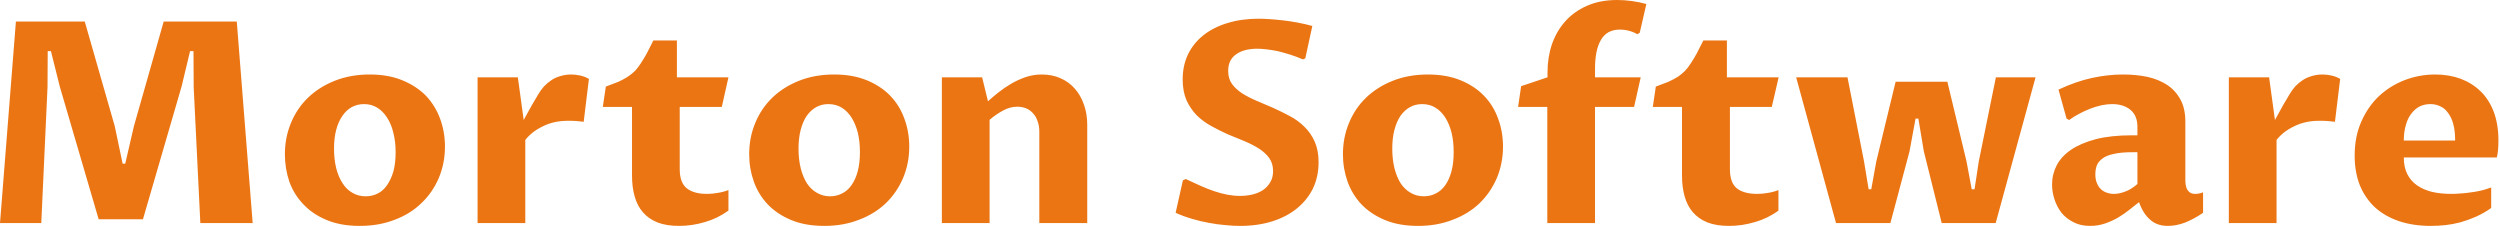 <svg width="664" height="60" viewBox="0 0 664 60" fill="none" xmlns="http://www.w3.org/2000/svg">
<g clip-path="url(#clip0_772_156)">
<path d="M10.963 59.251H0L4.225 5.722H22.513L30.481 33.529L32.567 43.476H33.262L35.562 33.529L43.476 5.722H62.888L67.112 59.251H53.209L51.444 23.209L51.39 13.583H50.481L48.235 22.941L37.968 58.235H26.203L15.882 22.995L13.529 13.583H12.674L12.62 23.155L10.963 59.251ZM95.561 60C92.21 60 89.287 59.483 86.791 58.449C84.296 57.415 82.228 56.025 80.588 54.278C78.913 52.531 77.665 50.517 76.845 48.235C76.061 45.918 75.668 43.494 75.668 40.963C75.668 38.004 76.203 35.241 77.273 32.674C78.342 30.071 79.857 27.825 81.818 25.936C83.779 24.046 86.15 22.549 88.93 21.444C91.711 20.339 94.795 19.786 98.182 19.786C101.497 19.786 104.403 20.303 106.898 21.337C109.394 22.371 111.479 23.743 113.155 25.454C114.795 27.201 116.043 29.233 116.898 31.551C117.754 33.868 118.182 36.328 118.182 38.931C118.182 41.925 117.629 44.724 116.524 47.326C115.419 49.893 113.868 52.121 111.872 54.011C109.911 55.9 107.54 57.362 104.759 58.396C101.979 59.465 98.913 60 95.561 60ZM97.112 52.139C98.289 52.139 99.358 51.889 100.321 51.39C101.283 50.927 102.103 50.196 102.781 49.198C103.494 48.2 104.064 46.97 104.492 45.508C104.884 44.046 105.08 42.353 105.08 40.428C105.08 38.574 104.884 36.881 104.492 35.348C104.135 33.779 103.583 32.424 102.834 31.283C102.121 30.143 101.248 29.251 100.214 28.61C99.18 27.968 98.004 27.647 96.684 27.647C95.508 27.647 94.421 27.914 93.422 28.449C92.46 28.984 91.64 29.75 90.963 30.749C90.25 31.747 89.697 32.977 89.305 34.438C88.913 35.9 88.717 37.576 88.717 39.465C88.717 41.39 88.913 43.137 89.305 44.706C89.697 46.239 90.267 47.576 91.016 48.717C91.729 49.822 92.603 50.66 93.636 51.23C94.67 51.836 95.829 52.139 97.112 52.139ZM126.845 59.251V20.535H137.54L139.091 31.872C139.483 31.194 139.875 30.481 140.267 29.733C140.66 29.02 141.034 28.342 141.39 27.701C141.747 27.095 142.068 26.56 142.353 26.096C142.638 25.633 142.834 25.294 142.941 25.08C143.405 24.296 143.922 23.583 144.492 22.941C145.098 22.299 145.758 21.747 146.471 21.283C147.148 20.82 147.932 20.463 148.824 20.214C149.715 19.929 150.695 19.786 151.765 19.786C152.478 19.786 153.244 19.875 154.064 20.053C154.92 20.232 155.704 20.535 156.417 20.963L155.027 32.353C154.777 32.317 154.474 32.282 154.118 32.246C153.761 32.21 153.387 32.175 152.995 32.139C152.567 32.139 152.175 32.121 151.818 32.086C151.426 32.086 151.087 32.086 150.802 32.086C148.342 32.086 146.15 32.567 144.225 33.529C142.264 34.456 140.695 35.669 139.519 37.166V59.251H126.845ZM167.861 46.578V28.396H160.107L160.909 22.995C162.193 22.531 163.315 22.103 164.278 21.711C165.205 21.283 166.025 20.838 166.738 20.374C167.487 19.875 168.128 19.358 168.663 18.823C169.198 18.253 169.715 17.576 170.214 16.791C170.713 16.043 171.23 15.187 171.765 14.225C172.264 13.226 172.852 12.068 173.529 10.749H179.786V20.535H193.476L191.711 28.396H180.535V44.92C180.535 47.344 181.176 49.055 182.46 50.053C183.708 51.016 185.49 51.497 187.807 51.497C188.734 51.497 189.679 51.408 190.642 51.23C191.604 51.087 192.549 50.838 193.476 50.481V55.936C191.551 57.326 189.465 58.342 187.219 58.984C184.938 59.661 182.656 60 180.374 60C178.128 60 176.221 59.697 174.652 59.091C173.048 58.449 171.747 57.54 170.749 56.364C169.75 55.223 169.02 53.815 168.556 52.139C168.093 50.499 167.861 48.645 167.861 46.578ZM218.93 60C215.579 60 212.656 59.483 210.16 58.449C207.665 57.415 205.579 56.025 203.904 54.278C202.264 52.531 201.034 50.517 200.214 48.235C199.394 45.918 198.984 43.494 198.984 40.963C198.984 38.004 199.519 35.241 200.588 32.674C201.658 30.071 203.173 27.825 205.134 25.936C207.094 24.046 209.465 22.549 212.246 21.444C215.027 20.339 218.128 19.786 221.551 19.786C224.866 19.786 227.772 20.303 230.267 21.337C232.763 22.371 234.831 23.743 236.471 25.454C238.146 27.201 239.394 29.233 240.214 31.551C241.07 33.868 241.497 36.328 241.497 38.931C241.497 41.925 240.945 44.724 239.84 47.326C238.734 49.893 237.201 52.121 235.241 54.011C233.244 55.9 230.856 57.362 228.075 58.396C225.33 59.465 222.282 60 218.93 60ZM220.481 52.139C221.622 52.139 222.674 51.889 223.636 51.39C224.599 50.927 225.437 50.196 226.15 49.198C226.863 48.2 227.415 46.97 227.807 45.508C228.2 44.046 228.396 42.353 228.396 40.428C228.396 38.574 228.217 36.881 227.861 35.348C227.469 33.779 226.916 32.424 226.203 31.283C225.49 30.143 224.617 29.251 223.583 28.61C222.549 27.968 221.355 27.647 220 27.647C218.824 27.647 217.754 27.914 216.791 28.449C215.829 28.984 214.991 29.75 214.278 30.749C213.601 31.747 213.066 32.977 212.674 34.438C212.282 35.9 212.086 37.576 212.086 39.465C212.086 41.39 212.282 43.137 212.674 44.706C213.066 46.239 213.619 47.576 214.332 48.717C215.08 49.822 215.971 50.66 217.005 51.23C218.039 51.836 219.198 52.139 220.481 52.139ZM250.16 59.251V20.535H260.856L262.406 26.898C263.226 26.15 264.153 25.365 265.187 24.546C266.221 23.726 267.344 22.959 268.556 22.246C269.768 21.533 271.052 20.945 272.406 20.481C273.797 20.018 275.223 19.786 276.684 19.786C278.503 19.786 280.143 20.107 281.604 20.749C283.102 21.39 284.367 22.299 285.401 23.476C286.471 24.652 287.291 26.061 287.861 27.701C288.467 29.34 288.77 31.159 288.77 33.155V59.251H276.043V35.027C276.043 33.922 275.882 32.959 275.561 32.139C275.276 31.283 274.866 30.588 274.332 30.053C273.832 29.483 273.226 29.055 272.513 28.77C271.8 28.485 271.034 28.342 270.214 28.342C268.895 28.342 267.629 28.681 266.417 29.358C265.205 30 264.011 30.82 262.834 31.818V59.251H250.16ZM329.358 52.032C330.499 52.032 331.604 51.907 332.674 51.658C333.708 51.408 334.635 51.016 335.455 50.481C336.239 49.947 336.881 49.251 337.38 48.396C337.879 47.576 338.128 46.595 338.128 45.455C338.128 44.1 337.79 42.941 337.112 41.979C336.399 41.016 335.49 40.178 334.385 39.465C333.244 38.752 331.961 38.093 330.535 37.487C329.073 36.916 327.594 36.31 326.096 35.668C324.599 34.991 323.137 34.26 321.711 33.476C320.285 32.692 319.002 31.747 317.861 30.642C316.756 29.501 315.847 28.164 315.134 26.631C314.456 25.062 314.118 23.209 314.118 21.07C314.118 18.61 314.599 16.381 315.561 14.385C316.524 12.424 317.879 10.749 319.626 9.358C321.373 7.968 323.476 6.898 325.936 6.15C328.431 5.365 331.194 4.973 334.225 4.973C335.08 4.973 336.061 5.009 337.166 5.08C338.271 5.152 339.447 5.258 340.695 5.401C341.979 5.544 343.28 5.74 344.599 5.989C345.954 6.239 347.273 6.542 348.556 6.898L346.684 15.508L346.043 15.775C344.902 15.276 343.761 14.848 342.62 14.492C341.479 14.136 340.392 13.832 339.358 13.583C338.289 13.369 337.291 13.209 336.364 13.102C335.437 12.995 334.617 12.941 333.904 12.941C331.551 12.941 329.679 13.44 328.289 14.438C326.898 15.437 326.203 16.898 326.203 18.823C326.203 20.214 326.542 21.373 327.219 22.299C327.897 23.226 328.806 24.064 329.947 24.813C331.087 25.526 332.371 26.185 333.797 26.791C335.223 27.398 336.684 28.021 338.182 28.663C339.679 29.34 341.159 30.071 342.62 30.856C344.046 31.604 345.33 32.549 346.471 33.69C347.611 34.795 348.52 36.114 349.198 37.647C349.875 39.18 350.214 40.998 350.214 43.102C350.214 45.597 349.733 47.879 348.77 49.947C347.772 52.014 346.364 53.797 344.545 55.294C342.727 56.791 340.535 57.95 337.968 58.77C335.401 59.59 332.513 60 329.305 60C328.093 60 326.809 59.929 325.455 59.786C324.064 59.679 322.62 59.483 321.123 59.198C319.661 58.948 318.164 58.592 316.631 58.128C315.134 57.7 313.672 57.166 312.246 56.524L314.171 47.914L314.92 47.54C316.31 48.182 317.629 48.788 318.877 49.358C320.16 49.929 321.39 50.41 322.567 50.802C323.743 51.194 324.884 51.497 325.989 51.711C327.13 51.925 328.253 52.032 329.358 52.032ZM376.631 60C373.28 60 370.356 59.483 367.861 58.449C365.365 57.415 363.28 56.025 361.604 54.278C359.964 52.531 358.734 50.517 357.914 48.235C357.094 45.918 356.684 43.494 356.684 40.963C356.684 38.004 357.219 35.241 358.289 32.674C359.358 30.071 360.873 27.825 362.834 25.936C364.795 24.046 367.166 22.549 369.947 21.444C372.727 20.339 375.829 19.786 379.251 19.786C382.567 19.786 385.472 20.303 387.968 21.337C390.463 22.371 392.531 23.743 394.171 25.454C395.847 27.201 397.094 29.233 397.914 31.551C398.77 33.868 399.198 36.328 399.198 38.931C399.198 41.925 398.645 44.724 397.54 47.326C396.435 49.893 394.902 52.121 392.941 54.011C390.945 55.9 388.556 57.362 385.775 58.396C383.03 59.465 379.982 60 376.631 60ZM378.182 52.139C379.323 52.139 380.374 51.889 381.337 51.39C382.299 50.927 383.137 50.196 383.85 49.198C384.563 48.2 385.116 46.97 385.508 45.508C385.9 44.046 386.096 42.353 386.096 40.428C386.096 38.574 385.918 36.881 385.561 35.348C385.169 33.779 384.617 32.424 383.904 31.283C383.191 30.143 382.317 29.251 381.283 28.61C380.25 27.968 379.055 27.647 377.701 27.647C376.524 27.647 375.455 27.914 374.492 28.449C373.529 28.984 372.692 29.75 371.979 30.749C371.301 31.747 370.766 32.977 370.374 34.438C369.982 35.9 369.786 37.576 369.786 39.465C369.786 41.39 369.982 43.137 370.374 44.706C370.766 46.239 371.319 47.576 372.032 48.717C372.781 49.822 373.672 50.66 374.706 51.23C375.74 51.836 376.898 52.139 378.182 52.139ZM410.963 59.251V28.396H403.209L404.011 22.888L411.016 20.535V19.305C411.016 16.595 411.408 14.082 412.192 11.765C413.012 9.412 414.207 7.362 415.775 5.615C417.344 3.868 419.287 2.496 421.604 1.497C423.886 0.499 426.524 0 429.519 0C430.766 0 432.05 0.089 433.369 0.267C434.724 0.446 436.025 0.713 437.273 1.07L435.508 8.717L434.866 9.091C434.225 8.699 433.494 8.396 432.674 8.182C431.889 7.968 431.069 7.861 430.214 7.861C429.073 7.861 428.075 8.093 427.219 8.556C426.364 9.055 425.686 9.75 425.187 10.642C424.652 11.569 424.26 12.656 424.011 13.904C423.761 15.187 423.636 16.631 423.636 18.235V20.535H435.775L434.011 28.396H423.636V59.251H410.963ZM446.738 46.578V28.396H438.984L439.786 22.995C441.069 22.531 442.192 22.103 443.155 21.711C444.082 21.283 444.92 20.838 445.668 20.374C446.381 19.875 447.005 19.358 447.54 18.823C448.075 18.253 448.592 17.576 449.091 16.791C449.59 16.043 450.107 15.187 450.642 14.225C451.141 13.226 451.729 12.068 452.406 10.749H458.663V20.535H472.406L470.588 28.396H459.465V44.92C459.465 47.344 460.089 49.055 461.337 50.053C462.585 51.016 464.385 51.497 466.738 51.497C467.665 51.497 468.61 51.408 469.572 51.23C470.535 51.087 471.462 50.838 472.353 50.481V55.936C470.463 57.326 468.378 58.342 466.096 58.984C463.815 59.661 461.533 60 459.251 60C457.005 60 455.098 59.697 453.529 59.091C451.925 58.449 450.624 57.54 449.626 56.364C448.627 55.223 447.897 53.815 447.433 52.139C446.97 50.499 446.738 48.645 446.738 46.578ZM477.059 20.535H490.695L495.08 42.834L496.31 50.267H497.005L498.342 42.888L503.476 21.711H517.219L522.299 42.834L523.69 50.267H524.438L525.561 42.888L530.107 20.535H540.642L530.053 59.251H515.722L510.963 40.16L509.519 31.497H508.77L507.166 40.214L502.086 59.251H487.647L477.059 20.535ZM568.128 53.69C567.38 54.296 566.542 54.955 565.615 55.669C564.688 56.417 563.69 57.112 562.62 57.754C561.515 58.396 560.339 58.931 559.091 59.358C557.843 59.786 556.524 60 555.134 60C553.458 60 551.996 59.679 550.749 59.037C549.465 58.396 548.396 57.558 547.54 56.524C546.72 55.455 546.096 54.26 545.668 52.941C545.241 51.622 545.027 50.303 545.027 48.984C545.027 47.201 545.437 45.508 546.257 43.904C547.077 42.335 548.342 40.963 550.053 39.786C551.8 38.61 554.011 37.665 556.684 36.952C559.358 36.275 562.549 35.936 566.257 35.936H567.7V33.69C567.7 31.729 567.094 30.232 565.882 29.198C564.635 28.164 562.995 27.647 560.963 27.647C560.071 27.647 559.127 27.754 558.128 27.968C557.13 28.182 556.132 28.485 555.134 28.877C554.135 29.269 553.173 29.715 552.246 30.214C551.283 30.713 550.392 31.266 549.572 31.872L548.877 31.497L546.738 23.797C549.875 22.335 552.852 21.301 555.668 20.695C558.449 20.089 561.194 19.786 563.904 19.786C566.221 19.786 568.396 20 570.428 20.428C572.424 20.891 574.153 21.604 575.615 22.567C577.112 23.565 578.289 24.866 579.144 26.471C580 28.039 580.428 29.982 580.428 32.3V47.861C580.428 48.289 580.463 48.717 580.535 49.144C580.606 49.572 580.731 49.964 580.909 50.321C581.123 50.677 581.39 50.963 581.711 51.176C582.068 51.39 582.513 51.497 583.048 51.497C583.369 51.497 583.708 51.462 584.064 51.39C584.385 51.355 584.741 51.248 585.134 51.069V56.524C583.565 57.594 581.996 58.449 580.428 59.091C578.824 59.697 577.273 60 575.775 60C573.85 60 572.282 59.447 571.069 58.342C569.822 57.273 568.841 55.722 568.128 53.69ZM567.7 48.877V40.428H566.31C564.385 40.428 562.799 40.57 561.551 40.856C560.267 41.105 559.251 41.497 558.503 42.032C557.79 42.531 557.273 43.137 556.952 43.85C556.667 44.563 556.524 45.383 556.524 46.31C556.524 47.237 556.667 48.021 556.952 48.663C557.201 49.305 557.558 49.84 558.021 50.267C558.485 50.695 559.002 50.998 559.572 51.176C560.178 51.39 560.802 51.497 561.444 51.497C562.371 51.497 563.351 51.301 564.385 50.909C565.419 50.553 566.524 49.875 567.7 48.877ZM591.979 59.251V20.535H602.674L604.225 31.872C604.617 31.194 605.009 30.481 605.401 29.733C605.793 29.02 606.168 28.342 606.524 27.701C606.881 27.095 607.201 26.56 607.487 26.096C607.772 25.633 607.968 25.294 608.075 25.08C608.538 24.296 609.055 23.583 609.626 22.941C610.232 22.299 610.891 21.747 611.604 21.283C612.317 20.82 613.102 20.463 613.957 20.214C614.848 19.929 615.829 19.786 616.898 19.786C617.611 19.786 618.378 19.875 619.198 20.053C620.053 20.232 620.838 20.535 621.551 20.963L620.16 32.353C619.946 32.317 619.643 32.282 619.251 32.246C618.895 32.21 618.52 32.175 618.128 32.139C617.7 32.139 617.308 32.121 616.952 32.086C616.56 32.086 616.221 32.086 615.936 32.086C613.476 32.086 611.283 32.567 609.358 33.529C607.397 34.456 605.829 35.669 604.652 37.166V59.251H591.979ZM661.658 49.786V55.241C660.339 56.168 659.002 56.934 657.647 57.54C656.257 58.146 654.884 58.645 653.529 59.037C652.139 59.394 650.802 59.644 649.519 59.786C648.2 59.929 646.916 60 645.668 60C642.567 60 639.768 59.59 637.273 58.77C634.741 57.914 632.602 56.702 630.856 55.134C629.109 53.529 627.754 51.569 626.791 49.251C625.864 46.934 625.401 44.296 625.401 41.337C625.401 37.95 625.989 34.938 627.166 32.3C628.342 29.626 629.911 27.362 631.872 25.508C633.832 23.69 636.096 22.282 638.663 21.283C641.266 20.285 643.975 19.786 646.791 19.786C649.216 19.786 651.462 20.16 653.529 20.909C655.597 21.693 657.38 22.816 658.877 24.278C660.374 25.74 661.533 27.558 662.353 29.733C663.173 31.943 663.583 34.474 663.583 37.326C663.583 38.253 663.547 39.091 663.476 39.84C663.405 40.624 663.298 41.283 663.155 41.818H638.449C638.449 43.529 638.752 44.991 639.358 46.203C639.964 47.415 640.82 48.414 641.925 49.198C643.03 49.982 644.367 50.57 645.936 50.963C647.469 51.319 649.198 51.497 651.123 51.497C651.8 51.497 652.567 51.462 653.422 51.39C654.278 51.355 655.151 51.266 656.043 51.123C656.97 51.016 657.914 50.856 658.877 50.642C659.804 50.428 660.731 50.143 661.658 49.786ZM638.449 37.326H652.086C652.086 35.651 651.925 34.207 651.604 32.995C651.283 31.782 650.82 30.784 650.214 30C649.643 29.18 648.948 28.592 648.128 28.235C647.344 27.843 646.471 27.647 645.508 27.647C644.474 27.647 643.512 27.861 642.62 28.289C641.765 28.752 641.034 29.394 640.428 30.214C639.786 31.034 639.305 32.05 638.984 33.262C638.627 34.438 638.449 35.793 638.449 37.326Z" fill="#EB7513"/>
</g>
<defs>
<clipPath id="clip0_772_156">
<rect width="663.583" height="60" fill="white"/>
</clipPath>
</defs>
</svg>
